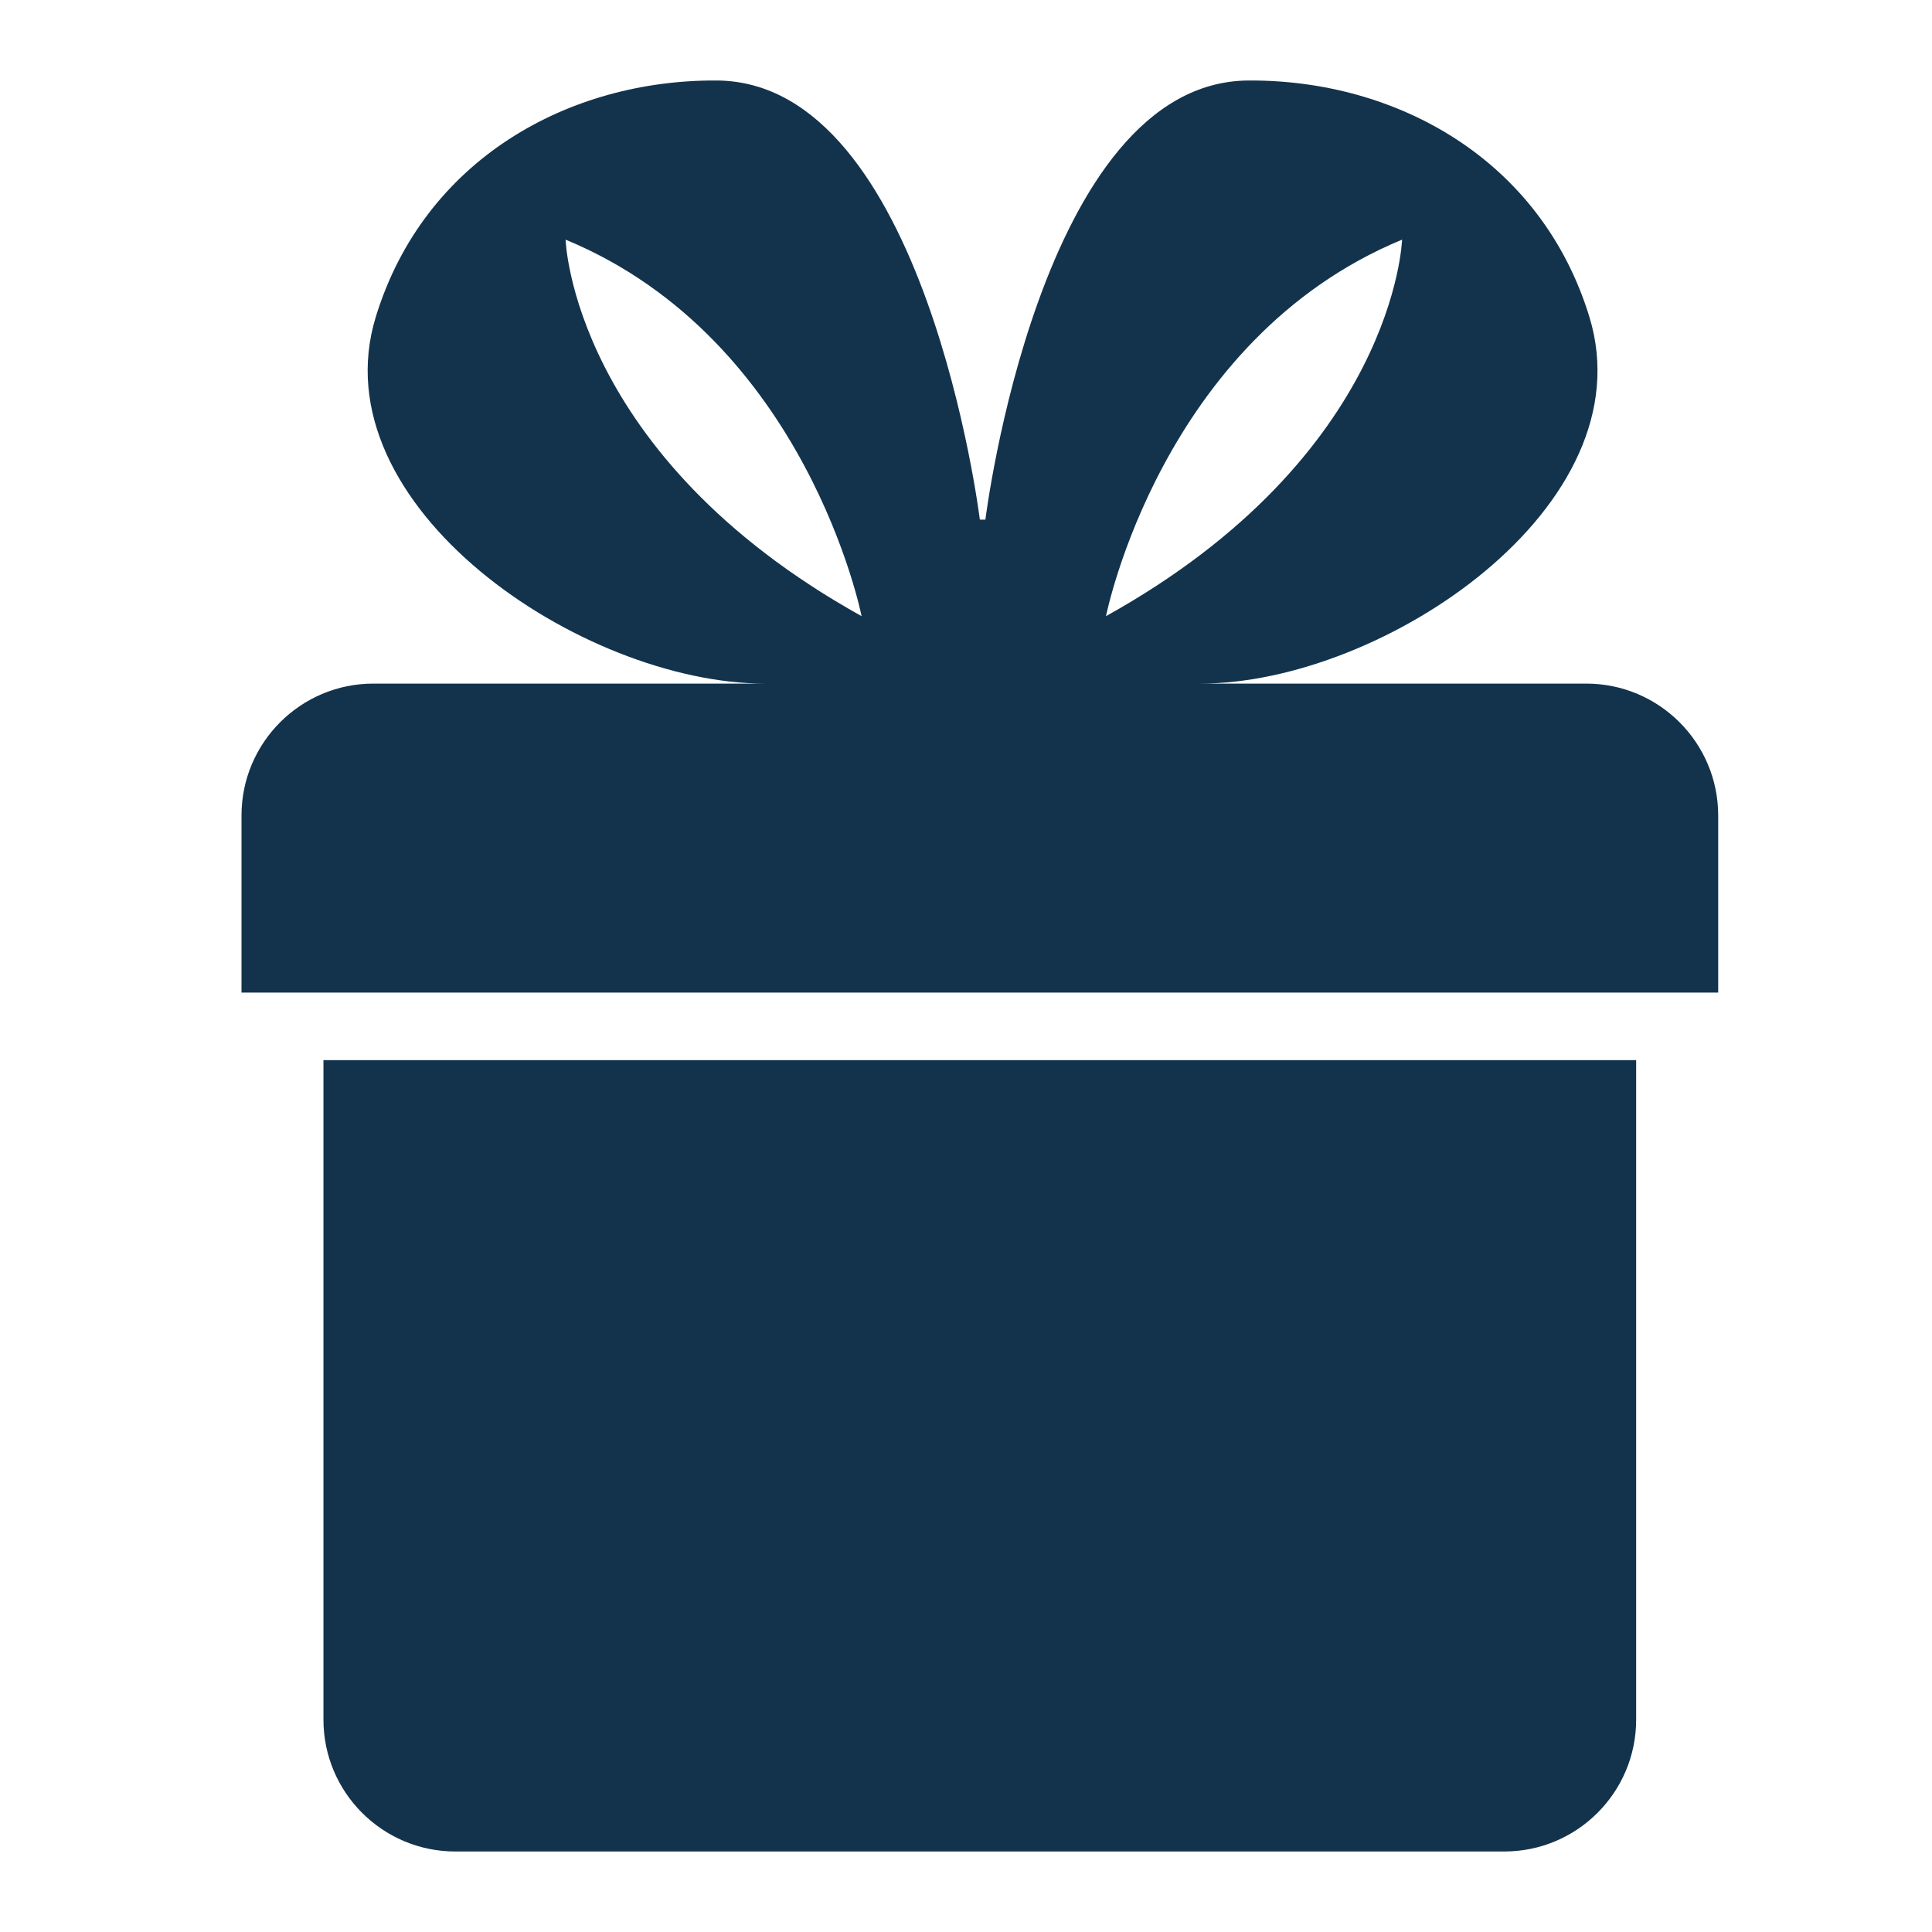 <svg width="24" height="24" viewBox="0 0 24 24" fill="none" xmlns="http://www.w3.org/2000/svg">
<path d="M5.657 23H18.686C19.591 23 20.325 22.266 20.325 21.362V13.169H4.018V21.362C4.018 22.266 4.752 23 5.657 23Z" fill="#13334C"/>
<path d="M3 10.131V12.33H21.344V10.131C21.344 9.226 20.61 8.492 19.705 8.492H14.909C17.187 8.492 20.462 6.282 19.744 3.937C19.145 1.979 17.347 0.989 15.509 1C12.914 1.015 12.241 6.455 12.241 6.455H12.172C12.172 6.455 11.499 1.015 8.904 1C7.066 0.989 5.268 1.979 4.668 3.937C3.95 6.282 7.226 8.492 9.505 8.492H4.638C3.734 8.492 3 9.226 3 10.131ZM17.417 2.977C17.417 2.977 17.337 5.654 13.739 7.654C13.74 7.654 14.419 4.217 17.417 2.977ZM7.026 2.977C10.023 4.216 10.703 7.654 10.703 7.654C7.106 5.654 7.026 2.977 7.026 2.977Z" fill="#13334C"/>
</svg>
